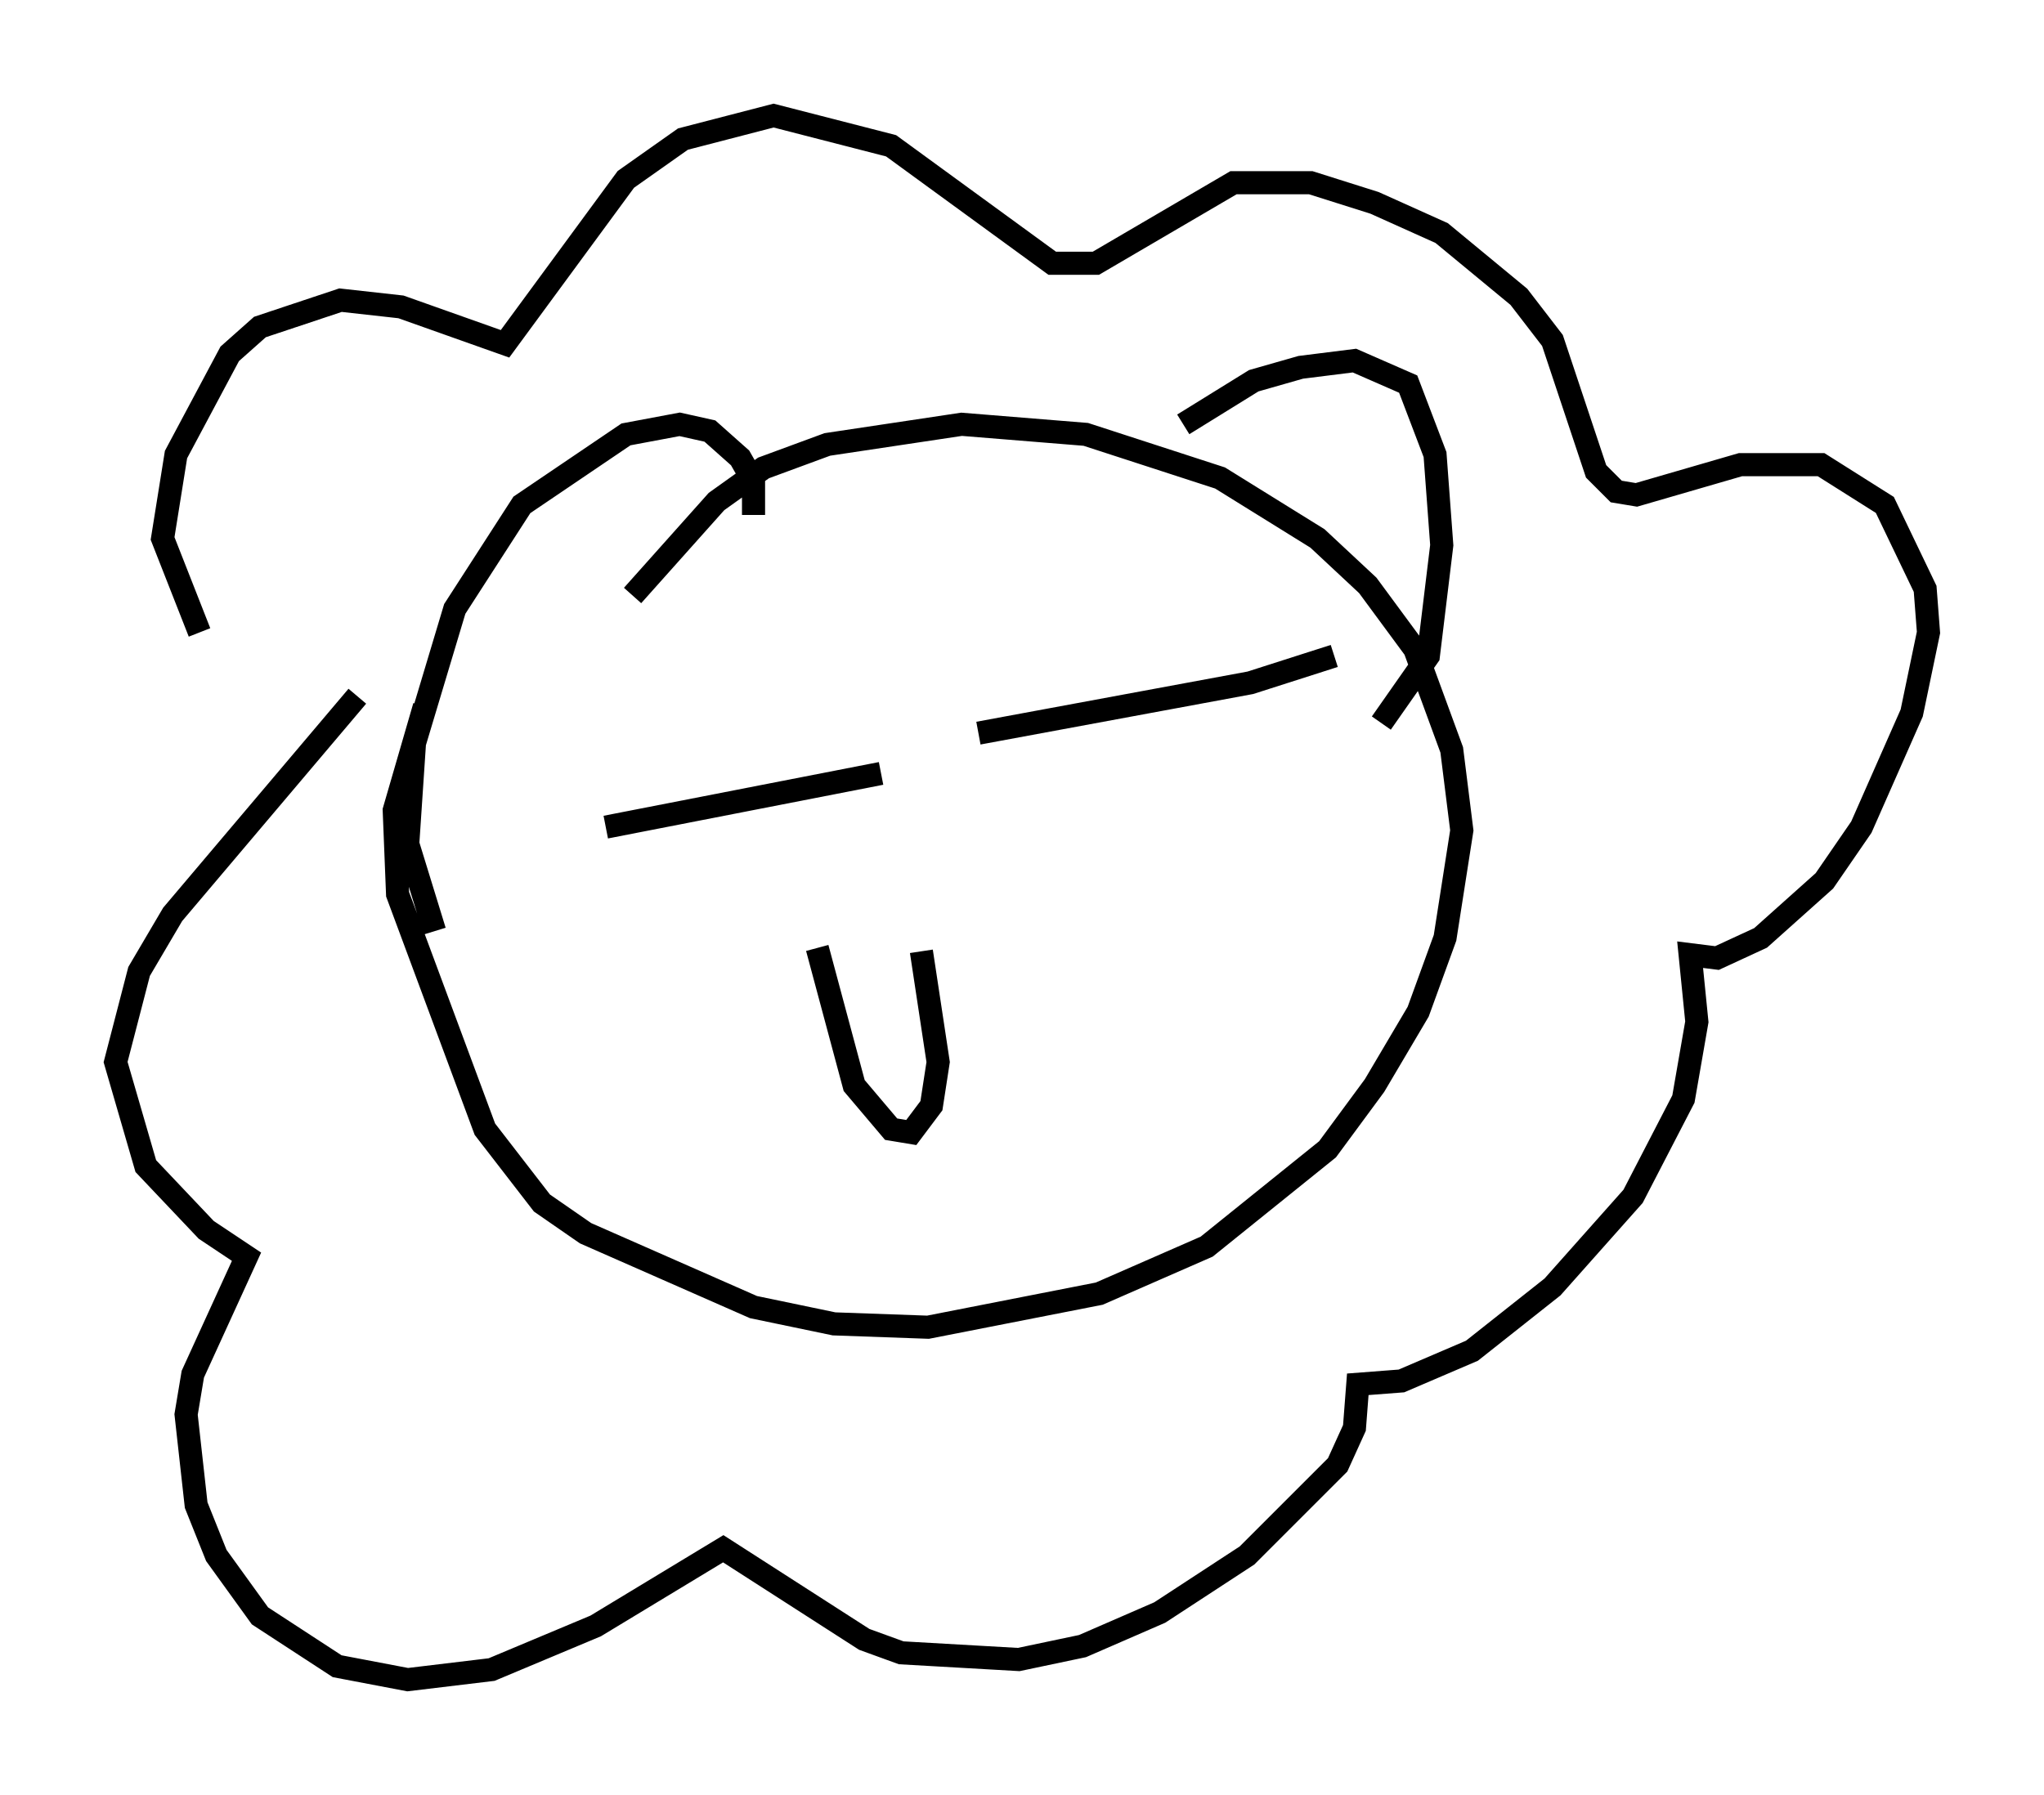 <?xml version="1.0" encoding="utf-8" ?>
<svg baseProfile="full" height="77.687" version="1.1" width="88.436" xmlns="http://www.w3.org/2000/svg" xmlns:ev="http://www.w3.org/2001/xml-events" xmlns:xlink="http://www.w3.org/1999/xlink"><defs /><rect fill="white" height="77.687" width="88.436" x="0" y="0" /><path d="M26.933, 30.419 m0.436, -4.648 l3.631, -4.067 2.034, -1.453 l2.76, -1.017 5.81, -0.872 l5.374, 0.436 5.81, 1.888 l4.212, 2.615 2.179, 2.034 l2.034, 2.76 1.598, 4.358 l0.436, 3.486 -0.726, 4.648 l-1.162, 3.196 -1.888, 3.196 l-2.034, 2.76 -5.229, 4.212 l-4.648, 2.034 -7.408, 1.453 l-4.067, -0.145 -3.486, -0.726 l-7.263, -3.196 -1.888, -1.307 l-2.469, -3.196 -3.777, -10.168 l-0.145, -3.631 1.307, -4.503 m-9.732, -3.196 l-1.598, -4.067 0.581, -3.631 l2.324, -4.358 1.307, -1.162 l3.486, -1.162 2.615, 0.291 l4.503, 1.598 5.229, -7.117 l2.469, -1.743 3.922, -1.017 l5.084, 1.307 6.972, 5.084 l1.888, 0.0 5.955, -3.486 l3.341, 0.0 2.76, 0.872 l2.905, 1.307 3.341, 2.76 l1.453, 1.888 1.888, 5.665 l0.872, 0.872 0.872, 0.145 l4.503, -1.307 3.486, 0.0 l2.76, 1.743 1.743, 3.631 l0.145, 1.888 -0.726, 3.486 l-2.179, 4.939 -1.598, 2.324 l-2.76, 2.469 -1.888, 0.872 l-1.162, -0.145 0.291, 2.905 l-0.581, 3.341 -2.179, 4.212 l-3.486, 3.922 -3.486, 2.76 l-3.05, 1.307 -1.888, 0.145 l-0.145, 1.888 -0.726, 1.598 l-3.922, 3.922 -3.777, 2.469 l-3.341, 1.453 -2.76, 0.581 l-5.084, -0.291 -1.598, -0.581 l-6.101, -3.922 -5.52, 3.341 l-4.503, 1.888 -3.631, 0.436 l-3.05, -0.581 -3.341, -2.179 l-1.888, -2.615 -0.872, -2.179 l-0.436, -3.922 0.291, -1.743 l2.324, -5.084 -1.743, -1.162 l-2.615, -2.76 -1.307, -4.503 l1.017, -3.922 1.453, -2.469 l7.989, -9.441 m10.749, 5.665 l11.911, -2.324 m4.212, -1.743 l11.765, -2.179 3.631, -1.162 m-22.369, 12.637 l1.598, 5.955 1.598, 1.888 l0.872, 0.145 0.872, -1.162 l0.291, -1.888 -0.726, -4.793 m-21.061, -0.872 l-1.162, -3.777 0.291, -4.358 l1.743, -5.81 2.905, -4.503 l4.503, -3.05 2.324, -0.436 l1.307, 0.291 1.307, 1.162 l0.581, 1.017 0.0, 1.453 m27.162, 9.006 l2.034, -2.905 0.581, -4.793 l-0.291, -3.922 -1.162, -3.05 l-2.324, -1.017 -2.324, 0.291 l-2.034, 0.581 -3.05, 1.888 " fill="none" stroke="black" stroke-width="1" /></svg>